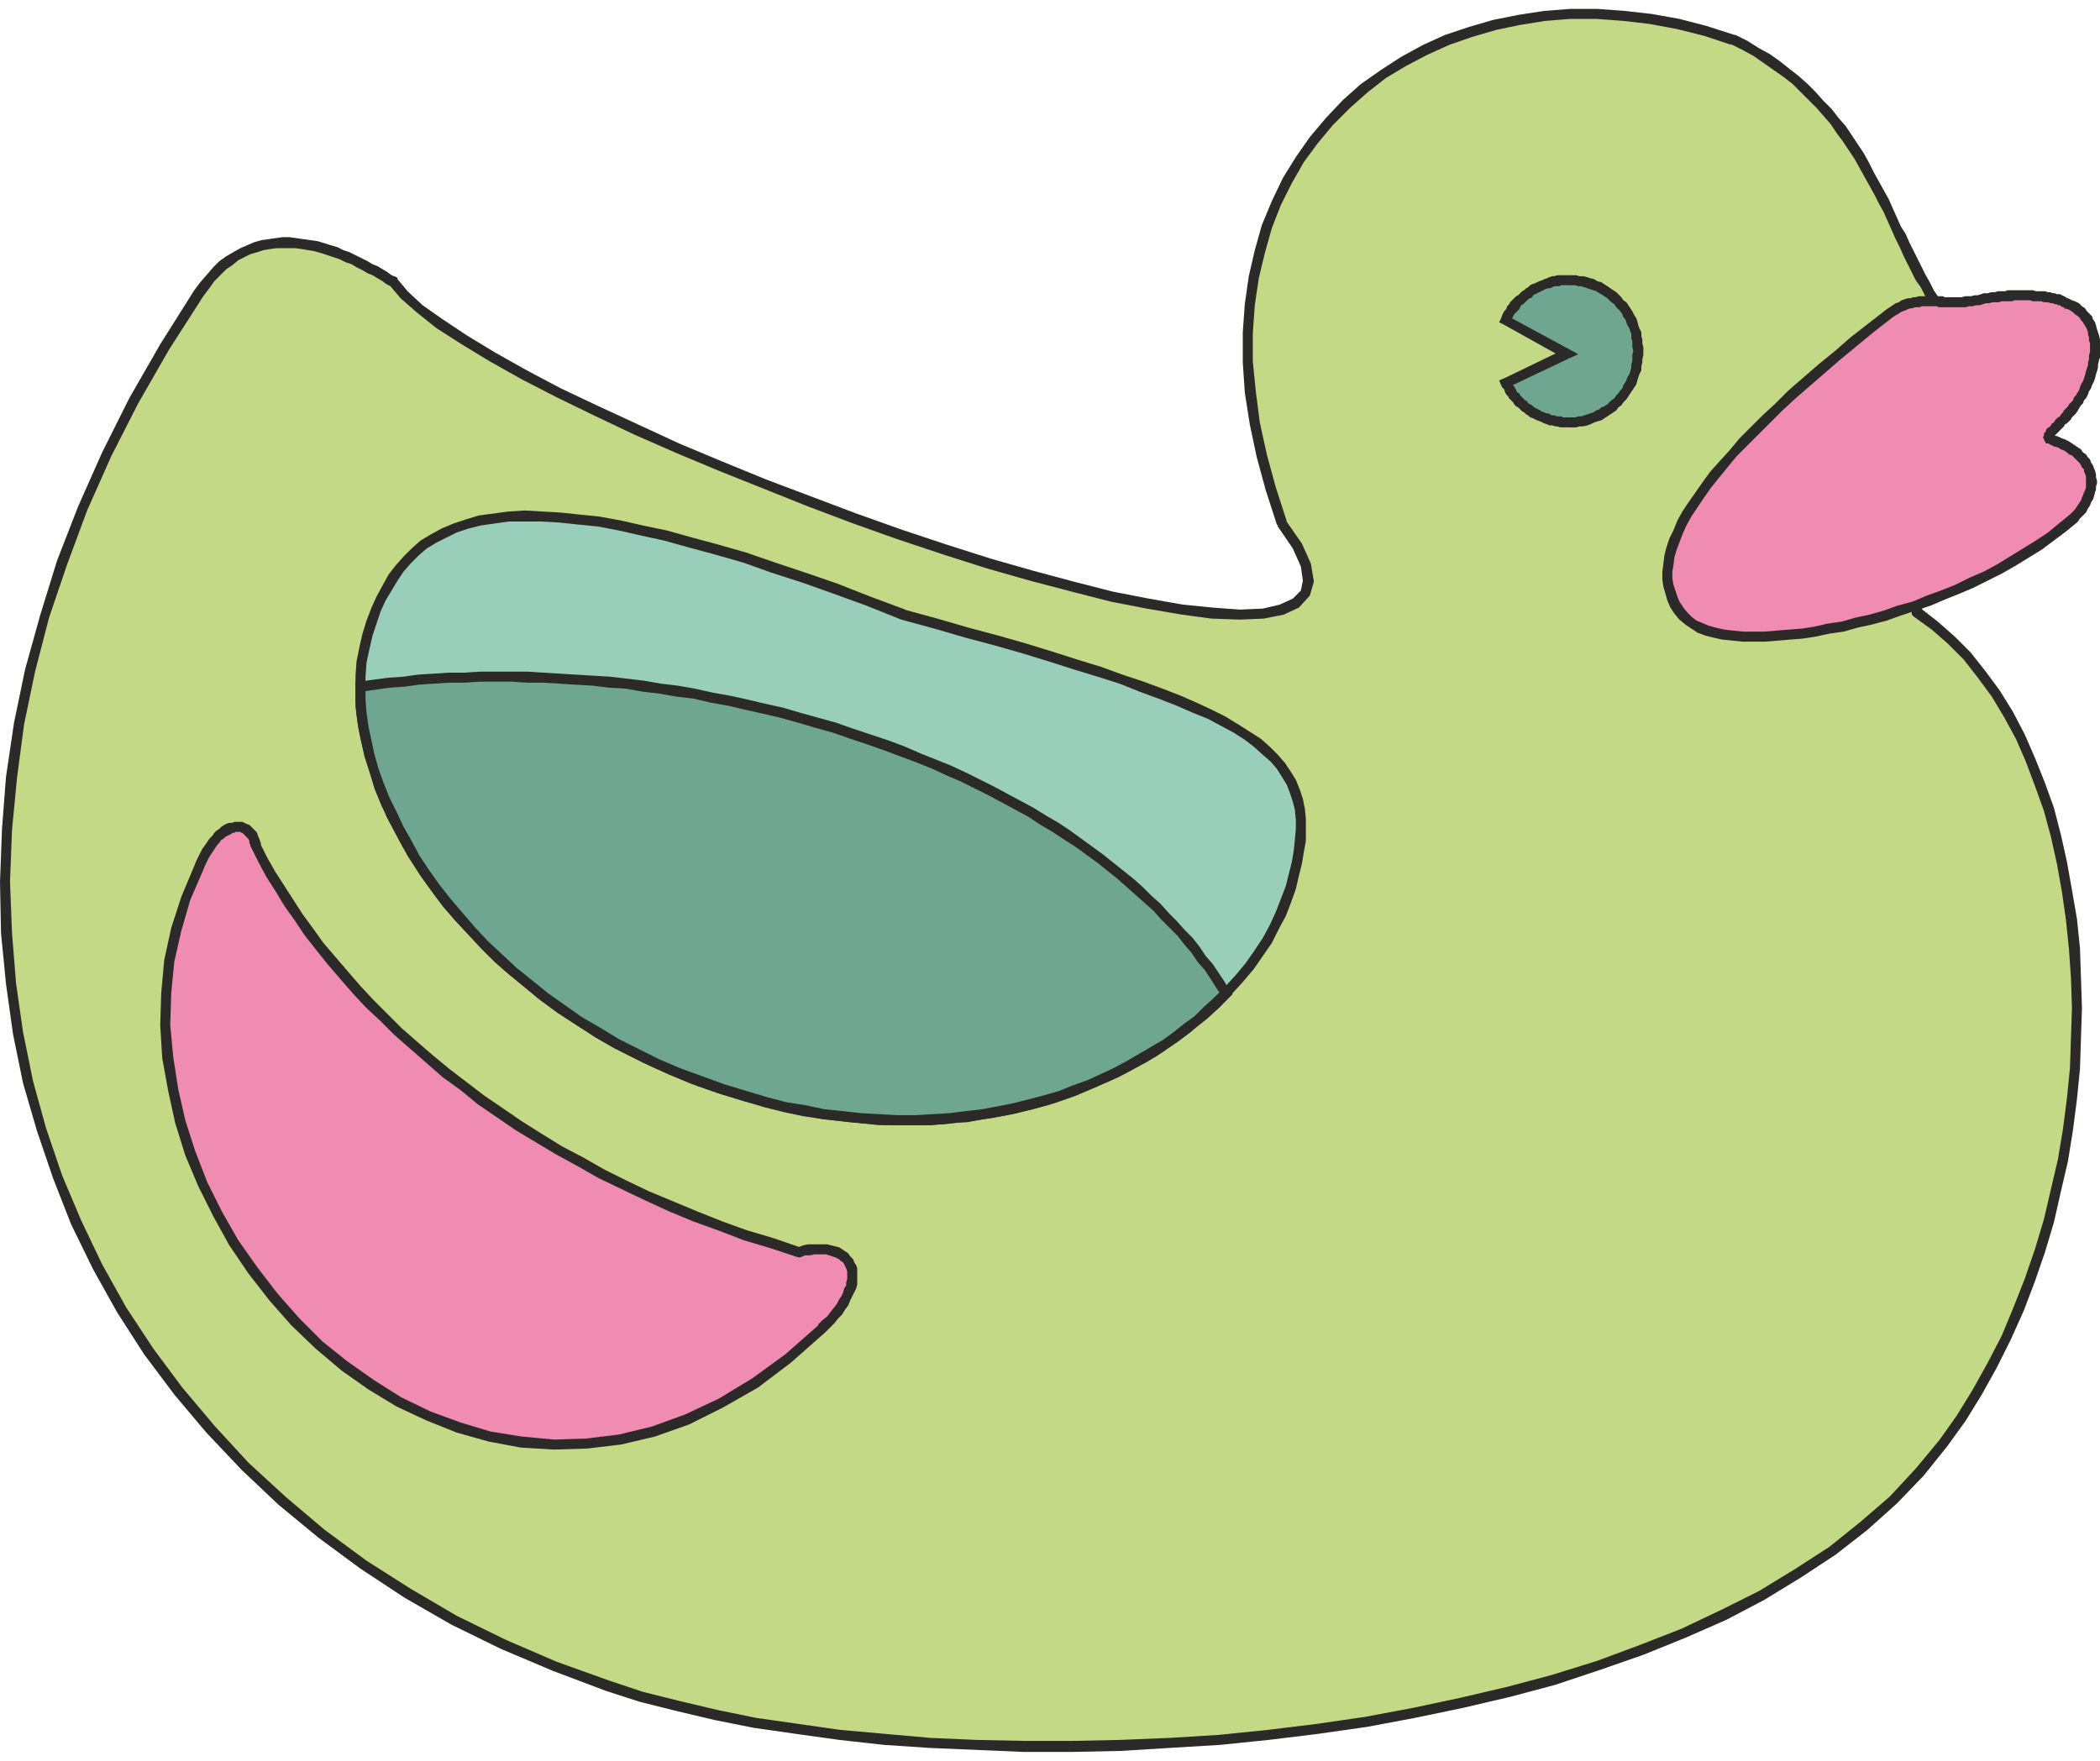 <svg xmlns="http://www.w3.org/2000/svg" width="62" height="52" fill-rule="evenodd" clip-rule="evenodd" image-rendering="optimizeQuality" shape-rendering="geometricPrecision" text-rendering="geometricPrecision" viewBox="0 0 20.97 17.41"><defs><style>.fil3{fill:#f08bb2}.fil2{fill:#6fa691}.fil1{fill:#2b2a29;fill-rule:nonzero}</style></defs><g id="Слой_x0020_1"><g id="_838306928"><path fill="#c4d985" d="M12.8 5.14C11.44 1.45 14.37-.73 17.3.31c1.3.61 1.54 1.86 2.01 2.59-.06 1.06-.11 2.07-.17 3.13 1.95 1.29 2.21 5.67.27 8.29-2.37 3.22-9.87 3.6-13.34 2.43C.26 14.79-1.84 8.54 1.99 2.84c.6-.9 1.51-.38 1.94-.11.84 1.28 10.88 5.03 8.87 2.41z"/><path id="1" d="M17.33.26l-.05.09.01.01-.27-.09-.28-.07-.27-.05-.26-.03-.27-.02h-.26l-.25.02-.25.04-.24.05-.24.07-.23.08-.22.1-.21.11-.2.12-.18.14-.18.16-.17.17-.15.18-.14.19-.12.21-.11.22-.09.23-.07.25-.06.25-.04.27-.02.28v.28l.03.3.04.31.07.32.09.33.11.34-.1.03-.11-.34-.09-.33-.07-.33-.05-.32-.02-.3v-.3l.02-.28.04-.28.06-.26.07-.25.1-.24.11-.23.13-.21.14-.2.16-.19.17-.18.18-.16.2-.14.2-.13.22-.12.22-.1.24-.08.24-.07.25-.05.26-.04.26-.02h.27l.27.02.27.03.28.05.27.07.28.09h.01zm-.01 0h.01-.01zm2.04 2.64h-.11l.01.03-.04-.07-.04-.08-.05-.07-.04-.08-.04-.08-.04-.08-.04-.09-.04-.08-.04-.09-.04-.09-.04-.09-.05-.09-.04-.08-.05-.09-.05-.09-.05-.09-.05-.09-.06-.09-.06-.09-.06-.08-.06-.09-.07-.08-.07-.08-.08-.08-.08-.08-.08-.08-.09-.07-.1-.07-.1-.07-.1-.07-.11-.06-.12-.06.05-.09.12.06.11.07.11.06.1.07.1.08.09.07.09.08.08.08.08.09.08.08.07.09.07.08.06.09.06.09.06.09.05.09.05.1.05.09.05.09.05.09.04.09.04.09.04.09.05.08.04.09.04.08.04.08.04.08.04.08.04.07.04.08.04.06.01.03zm-.01-.03l.01.02v.01l-.01-.03zm-.18 3.11l-.06.09-.02-.05.01-.1v-.09l.01-.1v-.1l.01-.1v-.1l.01-.1v-.09l.01-.1v-.1l.01-.09v-.1l.01-.1v-.09l.01-.1v-.1l.01-.1v-.09l.01-.1v-.1l.01-.09v-.1l.01-.1v-.1l.01-.09v-.1l.01-.1v-.1l.01-.09v-.1l.01-.1v-.1h.11l-.01.1v.1l-.01.1v.1l-.01.1v.1l-.01.09v.1l-.01.1v.09l-.01.1-.01.1v.1l-.01.09v.2l-.01.09v.1l-.01.1v.09l-.01.1v.1l-.01.1v.09l-.01.1v.1l-.01.1-.01.09v.1l-.01.1v.1l-.01.1-.02-.05zm-.06.09l-.02-.02v-.03l.02.05zm.34 8.28l-.08-.06.17-.24.16-.26.15-.27.14-.27.12-.29.11-.28.1-.29.09-.3.07-.3.07-.3.05-.3.04-.31.03-.3.01-.3.01-.3-.01-.3-.02-.29-.03-.29-.04-.28-.05-.28-.06-.27-.07-.26-.09-.25-.09-.24-.1-.23-.12-.22-.12-.2-.14-.19-.14-.18-.16-.16-.16-.14-.18-.13.06-.09.18.14.17.15.16.16.15.19.14.19.13.21.12.23.1.23.1.25.09.25.07.27.06.27.05.28.05.29.03.29.01.3.01.3-.01.3-.01.31-.03.3-.04.31-.05.31-.07.3-.07.31-.09.3-.1.29-.11.29-.13.29-.14.28-.15.27-.16.26-.18.25zM6.05 16.8l.04-.1.33.11.36.09.38.09.39.08.42.06.42.06.45.04.45.04.46.02.48.01h.48l.48-.01.49-.02.49-.03.49-.05.49-.06.48-.07.48-.09.47-.1.47-.11.45-.12.45-.14.43-.16.41-.16.4-.19.38-.19.36-.22.34-.22.31-.25.29-.25.26-.28.24-.29.08.06-.24.3-.27.28-.29.26-.32.25-.35.23-.36.22-.38.2-.41.18-.42.17-.43.15-.45.15-.45.12-.47.11-.48.1-.48.09-.49.07-.49.06-.49.05-.5.03-.49.03-.48.01h-.49l-.47-.02-.47-.02-.45-.03-.45-.05-.43-.06-.42-.06-.4-.08-.38-.09-.36-.09-.34-.11zM1.94 2.81l.09.06-.34.53-.31.54-.27.53-.24.54-.2.54-.18.53-.14.54-.11.53-.07.53-.05.52-.02.52.02.51.04.5.07.49.1.49.13.47.16.47.19.45.21.44.24.43.27.41.29.39.32.38.34.37.37.34.39.33.42.31.44.28.46.27.49.24.51.22.53.19-.04.1-.53-.2-.52-.22-.49-.24-.47-.27-.44-.29-.42-.31-.4-.33-.37-.35-.35-.37-.32-.38-.3-.4-.27-.42-.24-.43-.22-.45-.18-.46-.16-.47-.14-.48-.1-.49-.07-.5-.05-.51L0 8.72l.02-.53.04-.52.08-.54.11-.53.15-.54.17-.55.21-.54.24-.54.27-.54.31-.54.34-.54zm2.03-.11l-.08.06.01.01-.04-.02-.04-.03-.05-.03-.05-.03-.05-.02-.05-.03-.06-.03-.05-.03-.06-.02-.06-.03-.06-.02-.06-.02-.06-.02-.07-.02-.06-.01-.06-.01-.07-.01h-.19l-.07.01-.06.01-.06.02-.07.02-.06.03-.06.03-.06.05-.06.04-.06.06-.06.06-.05.07-.06.08-.09-.06.06-.08.07-.08.06-.07.06-.06.07-.05.07-.04.07-.04.07-.03.07-.03.07-.02.07-.01.07-.01.07-.01h.07l.07.01.07.01.07.01.07.01.07.02.06.02.07.02.06.03.06.02.06.03.06.03.06.03.05.03.05.02.05.03.05.03.04.03.05.02.01.02zm-.01-.02l.01.01v.01l-.01-.02zm8.79 2.47l.1-.03-.01-.01.16.23.09.2.03.18-.04.14-.11.12-.15.07-.2.04-.24.01-.28-.01-.3-.04-.35-.06-.36-.07-.39-.1-.42-.11-.42-.12-.44-.14-.45-.15-.45-.16-.45-.17-.45-.18-.45-.18-.43-.18-.41-.18-.4-.19-.37-.18-.35-.18-.32-.18-.28-.17-.25-.16-.2-.16L4 2.89l-.11-.13.08-.06.1.12.15.14.2.14.24.16.28.17.32.18.34.18.38.18.39.18.41.19.43.18.44.18.45.17.45.17.45.16.45.15.44.14.42.12.41.11.39.1.36.07.34.06.3.03.27.02.23-.01.17-.04.13-.06.08-.08.02-.1-.02-.14-.08-.18-.15-.22-.01-.02zm.01.02v-.01l-.01-.01.01.02z" class="fil1"/><path d="M15.66 2.71c.39 0 .7.32.7.71 0 .39-.31.71-.7.71-.27 0-.51-.16-.62-.4l.61-.28-.62-.34c.12-.24.36-.4.63-.4z" class="fil2"/><path id="1" d="M16.41 3.42h-.1l-.01-.04v-.06l-.01-.03v-.04l-.01-.03-.01-.03-.02-.03-.01-.03-.01-.03-.02-.02-.01-.03-.02-.03-.02-.02-.02-.02-.02-.03-.03-.02-.02-.02-.02-.02-.03-.02-.03-.02-.02-.01-.03-.02-.03-.01-.03-.01-.03-.01-.03-.01-.03-.01h-.03l-.03-.01h-.07v-.1h.08l.03.01h.04l.04.01.03.01.04.01.03.02.04.01.03.02.03.02.03.02.03.02.03.02.02.02.03.03.02.03.03.02.02.03.02.03.02.03.02.04.02.03.01.03.01.04.01.03.02.04v.04l.01.03v.04l.01.04v.04zm-.75.76v-.1h.07l.03-.01h.03l.03-.01.03-.01.03-.01.03-.01.03-.02.03-.01.02-.02.03-.01.03-.02.02-.02.02-.02.03-.02.02-.03.02-.02.02-.03.02-.02.01-.03.02-.03.01-.02.01-.03.02-.03.01-.03.01-.04v-.03l.01-.03v-.07l.01-.03h.1v.04l-.01.04v.03l-.01.04v.04l-.02.04-.01.03-.01.03-.01.04-.02.03-.02.03-.02.03-.02.03-.02.03-.03.03-.02.03-.03.02-.02.03-.03.02-.03.02-.03.02-.03.02-.03.02-.04.01-.03.01-.04.02-.03.01-.04.01h-.04l-.03.01h-.08zm-.64-.49l.04.09.02-.07.01.02.01.02.02.02.01.02.01.02.01.02.02.01.01.02.02.02.01.01.02.02.02.01.01.02.02.01.02.01.02.02.02.01.02.01.02.01.01.01.03.01.02.01h.02l.02.01.02.01h.02l.03.01h.04l.02.01h.05v.1h-.08l-.03-.01h-.02l-.03-.01h-.03l-.02-.01-.03-.01-.02-.01-.02-.01-.03-.01-.02-.01-.02-.01-.03-.01-.02-.02-.02-.01-.02-.02-.02-.01-.02-.02-.02-.02-.02-.01-.02-.02-.01-.02-.02-.02-.02-.02-.01-.02-.02-.02-.01-.02-.01-.03-.02-.02-.01-.02.03-.07zm-.03.07l-.02-.05.05-.02-.03.07zm.68-.27l-.61.29-.04-.09.6-.29h.05v.09zm0-.09l.09.05-.09.04V3.4zm-.61-.33l.61.33-.05.09-.61-.34-.02-.06.07-.02zm-.05.08l-.04-.02.02-.04.02.06zm.65-.49v.1h-.07l-.02.01h-.05l-.02.01-.02.01h-.02l-.03.01-.02.01-.02.01-.02.01-.02.01-.02.01-.02.01-.01.02-.02.01-.02.01-.02.02-.01.01-.02.02-.02.01-.01.02-.01.02-.02.02-.01.01-.02.02-.01.02-.01.02-.01.02-.01.02-.09-.04.01-.03.01-.02.01-.02.02-.02.01-.03.02-.02.01-.02.02-.02.02-.02.02-.02.02-.01.02-.02.02-.02.02-.01.02-.02.02-.01.02-.02.02-.01.03-.01.02-.01.02-.01.03-.01.02-.01.03-.01.02-.01.03-.01h.02l.03-.01h.11z" class="fil1"/><path d="M2.56 8.36c-.06-.27-.37-.29-.57.22-1.57 3.18 2.7 7.99 6.21 4.6.53-.48.34-.91-.22-.76-2.92-.85-4.68-2.57-5.42-4.06z" class="fil3"/><path id="1" d="M2.03 8.6l-.09-.04.02-.05.02-.04.02-.04.02-.04.03-.04.02-.03.02-.03.03-.03.02-.03.02-.02.03-.02.02-.02.03-.02.02-.01.03-.01h.03l.02-.01h.08l.02.01.02.01.03.01.02.02.01.01.02.02.02.02.01.02.01.03.01.02.01.03.01.03-.11.02v-.02l-.01-.02v-.02l-.01-.02-.01-.01-.01-.01-.01-.01-.01-.01-.01-.01-.01-.01h-.01l-.01-.01h-.05l-.01.01h-.02l-.01.01-.02.01-.02.01-.02.01-.02.02-.02.01-.02.03-.02.02-.02.03-.02.03-.02.03-.02.03-.02.04-.02.04-.02.05zm0 0zm6.14 4.54l.07.08-.34.3-.33.25-.35.2-.34.17-.34.12-.34.08-.34.04-.33.01-.33-.02-.32-.06-.32-.09-.3-.12-.3-.14-.28-.17-.27-.19-.26-.22-.24-.23-.22-.25-.21-.27-.19-.28-.16-.29-.15-.3-.13-.31-.1-.32-.07-.32-.06-.33-.02-.33.01-.32.03-.33.07-.32.1-.31.13-.31.09.04-.13.3-.09.31-.07.31-.03.31-.01.32.03.32.05.32.07.31.1.31.12.31.15.3.16.28.19.27.2.26.22.25.23.23.25.2.27.19.27.17.29.14.3.11.3.09.31.05.32.03.32-.01.33-.04.33-.08.33-.12.34-.16.33-.2.33-.24.33-.29v-.01zm0 .01v-.01.01zm-.2-.68l.02-.1h-.02l.05-.02.05-.01H8.26l.04.01.04.01.04.01.03.02.03.02.03.02.02.03.03.03.01.03.02.03.01.03v.16l-.01.04-.02.04-.02.04-.02.04-.02.05-.03.04-.03.05-.04.04-.04.05-.04.04-.05.05-.07-.08.04-.04.05-.04.03-.04.04-.05.03-.04.02-.04.02-.03.02-.04.01-.04.02-.03v-.03l.01-.03v-.08l-.01-.03-.01-.02-.01-.02-.01-.02-.02-.01-.02-.02-.02-.01-.02-.01-.03-.01-.03-.01-.03-.01h-.12l-.04.01h-.05l-.05.02h-.02zm.02 0h-.02.02zM2.5 8.37l.11-.02-.01-.01.07.14.08.14.09.14.09.14.09.14.11.15.1.14.12.14.12.14.13.15.13.14.14.14.14.14.16.14.15.13.17.14.17.13.17.13.19.13.19.13.19.12.21.13.21.11.21.12.22.11.23.11.24.1.24.1.25.1.25.09.27.08.26.09-.02.1-.27-.09-.27-.08-.26-.1-.25-.09-.24-.1-.24-.11-.23-.11-.23-.11-.21-.12-.22-.12-.2-.12-.2-.12-.19-.13-.19-.13-.17-.14-.18-.13-.16-.14-.16-.14-.16-.14-.14-.14-.15-.14-.13-.14-.13-.15-.12-.14-.12-.15-.11-.14-.1-.15-.1-.14-.09-.15-.09-.14-.08-.15-.07-.14-.01-.01zm.01.01v-.01H2.5l.01.01z" class="fil1"/><g><path d="M18.87 3.04c-1.98 1.55-2.59 2.53-2.01 3.07.5.42 2.69-.02 3.85-1.02.3-.33.2-.64-.22-.79-.13-.02.14-.16.3-.44.17-.31.22-.78-.16-.92-.13-.09-.53-.11-.87-.03-.38.08-.58-.09-.89.13z" class="fil3"/><path id="1" d="M16.89 6.07l-.06.08-.06-.05-.05-.06-.04-.06-.03-.07-.02-.07-.02-.07-.01-.07v-.08l.01-.08.01-.08.02-.08.03-.09.04-.08.04-.1.05-.09.06-.09.07-.1.07-.1.08-.11.09-.1.1-.11.1-.12.11-.11.12-.12.13-.12.13-.13.15-.13.15-.13.16-.13.16-.14.18-.14.18-.14.06.08-.18.14-.17.14-.17.14-.15.13-.15.13-.15.13-.13.12-.12.12-.12.12-.11.11-.11.11-.09.11-.09.11-.08.1-.07.1-.06.09-.06.09-.05.09-.04.09-.03.08-.03.08-.02.07-.01.08-.01.06v.07l.01.06.02.06.02.06.02.05.04.06.04.05.05.05-.01-.01zm-.06.08zm3.84-1.1l.08.07-.01.01-.11.09-.12.09-.12.09-.13.08-.13.08-.14.08-.14.07-.14.07-.14.06-.15.06-.14.06-.15.05-.15.05-.14.05-.15.04-.14.03-.14.04-.14.02-.14.03-.13.02-.13.01-.12.01-.12.01H17.4l-.1-.01-.1-.01-.09-.02-.08-.02-.08-.03-.06-.04-.06-.04.06-.08.05.04.05.02.07.03.07.02.09.02.09.01.1.01H17.62l.12-.01.12-.01.13-.01.13-.02.13-.03.14-.02.14-.04.14-.03.14-.04.14-.05.15-.04.14-.06.14-.05.15-.06.14-.07.14-.06.13-.07.13-.08.13-.08.13-.08.12-.08.11-.09.11-.09zm.08.07l-.01.01.01-.01zm-.27-.77l.02-.1.01.01.04.01.04.02.03.01.04.02.03.02.03.02.03.02.03.02.02.03.03.02.02.03.02.02.01.03.02.03.01.03.01.02.01.04v.03l.01.03v.03l-.01.03v.03l-.01.03-.01.04-.01.03-.02.03-.01.03-.02.03-.02.04-.03.03-.03.03-.02.03-.08-.07.03-.03.02-.02.02-.03.02-.03.02-.03.01-.03.01-.02.01-.03.01-.02.01-.03V4.67l-.01-.03-.01-.02V4.6l-.02-.02-.01-.02-.01-.02-.02-.02-.02-.02-.02-.02-.02-.02-.03-.01-.02-.02-.03-.02-.03-.01-.03-.02-.04-.01-.04-.02h.01zm.02-.1l.01.01-.01-.01zm.24-.41l.09.05-.02.02-.01.03-.02.02-.02.03-.01.02-.02.03-.02.02-.02.02-.01.02-.02.02-.02.02-.02.01-.01.02-.02.02-.01.01-.01.01-.02.02-.01.01-.01.01-.01.01v.01l-.01.01-.01-.01v-.01l-.01-.01h.01l-.02.1h-.01l-.02-.01h-.02l-.01-.02-.01-.02-.01-.02.01-.02v-.02l.01-.01.01-.01v-.01l.01-.02.02-.01.01-.01.01-.01.01-.02.02-.01.01-.02.01-.01.02-.02.02-.01.01-.02.02-.02.01-.02.02-.02.02-.02.01-.02.02-.02.02-.02.01-.03.02-.02.01-.02zm-.13-.86l.05-.09h-.01l.04.02.03.01.04.02.03.03.03.02.02.03.02.02.03.03.01.03.02.03.01.03.01.04.01.03.01.03.01.04V3.48l-.01.03-.01.04v.03l-.01.04-.01.03-.01.04-.01.03-.02.04-.01.03-.02.03-.01.03-.02.04-.09-.05.02-.03.01-.03.01-.03.02-.03.01-.03.01-.03.01-.04.01-.03.01-.03v-.03l.01-.03v-.04l.01-.03v-.09l-.01-.03v-.03l-.01-.03v-.02l-.01-.03-.01-.02-.02-.03-.01-.02-.02-.02-.01-.02-.02-.02-.03-.02-.02-.02-.03-.02-.02-.01-.04-.01v-.01zm0 .01v-.01.01zm-.84-.03l-.02-.1.03-.01.03-.01h.04l.03-.01h.04l.03-.01h.07l.03-.01h.25l.03.01h.09l.03.01h.02l.03.01h.02l.02.01h.03l.02.01.02.01.02.01.01.01h.02l-.05.09h-.01l-.02-.01-.01-.01h-.02l-.01-.01h-.02l-.02-.01h-.02l-.03-.01h-.04l-.03-.01h-.08l-.03-.01h-.15l-.03.01h-.1l-.03.01h-.06l-.04.01h-.03l-.03.01-.03.01zm-.87.12L18.84 3l.03-.02.03-.02.03-.02.03-.01.03-.02.03-.01.03-.01h.03l.02-.01h.03l.03-.01h.24l.02.01h.17l.03-.01h.06l.04-.01h.03l.02.1h-.04l-.03.01h-.04l-.03.01h-.27l-.02-.01H19.19l-.02.01h-.05l-.02.01h-.02l-.03.01-.02.01-.03.01-.02.01-.03.02-.02.01-.03.02zM18.84 3v-.01V3z" class="fil1"/></g><g><path fill="#99cfba" d="M9.02 6.05c3.6.98 4.27 1.34 3.87 2.73-.41 1.39-2.6 2.92-5.44 2.08-2.84-.83-4.19-3.22-3.78-4.61.41-1.39 1.57-1.68 5.35-.2z"/><path id="1" d="M12.94 8.79l-.1-.03.03-.12.03-.12.02-.12.01-.1.01-.11V8.1l-.01-.1-.02-.08-.03-.09-.03-.08-.05-.08-.05-.08-.06-.07-.08-.07-.09-.08-.09-.07-.11-.07-.13-.07-.13-.07-.15-.06-.16-.07-.18-.07-.19-.07-.2-.08-.22-.07-.23-.07-.25-.08-.26-.08-.28-.08-.3-.08-.31-.09L9 6.1l.03-.1.33.09.31.09.3.08.28.08.26.08.25.08.23.07.22.08.21.07.19.07.18.07.16.07.15.07.14.07.13.08.11.07.11.07.09.08.08.08.07.08.06.09.05.08.04.1.03.09.02.1.01.1v.22l-.02.11-.02.12-.03.12-.03.13zm-5.51 2.12l.03-.1.27.08.25.05.26.05.25.03.24.02.24.01h.24l.23-.02.22-.02.22-.03.21-.04.21-.05.2-.06.19-.07.19-.07.18-.08.17-.09.17-.09.15-.1.16-.1.14-.11.13-.11.13-.12.12-.12.11-.12.1-.12.09-.13.08-.12.07-.13.06-.13.05-.13.05-.13.1.03-.05.14-.05.13-.07.13-.07.14-.09.13-.09.13-.11.13-.11.12-.12.13-.13.12-.14.11-.14.11-.16.11-.16.1-.17.09-.18.09-.18.08-.19.08-.2.07-.21.06-.21.05-.21.04-.23.03-.23.03-.23.01h-.24l-.24-.01-.25-.02-.26-.03-.26-.05-.26-.06-.27-.07zM3.62 6.24l.1.02-.03.13-.03.14-.01.14v.14l.01.15.01.15.03.16.04.16.04.16.06.16.07.16.07.17.09.16.09.17.11.16.11.17.12.16.14.16.14.15.15.16.16.15.17.14.18.15.19.13.2.14.2.12.22.12.23.12.23.1.24.1.25.09.26.08-.03.1-.26-.08-.26-.09-.24-.1-.24-.11-.23-.12-.22-.12-.21-.13-.2-.13-.19-.14-.18-.15-.18-.15-.16-.15-.15-.16-.15-.16-.14-.16-.12-.16-.12-.17-.11-.17-.09-.17-.09-.17-.08-.16-.07-.17-.05-.17-.05-.17-.04-.16-.03-.16-.02-.16v-.31l.01-.14.03-.15.03-.13zM9.03 6L9 6.1l-.35-.14-.33-.12-.31-.11-.31-.1-.28-.1-.28-.08-.26-.07-.25-.07-.23-.05-.22-.05-.21-.04-.2-.02-.19-.02-.18-.01h-.32l-.14.02-.14.02-.12.03-.12.04-.1.05-.1.05-.1.06-.08.07-.08.08-.07.08-.06.09-.06.1-.06.1-.05.11-.04.12-.04.12-.1-.02.04-.13.05-.13.05-.11.06-.11.06-.11.07-.09.08-.09.08-.08.09-.08.1-.06.11-.06.12-.05.12-.04.13-.04.15-.02.15-.02.16-.01.17.01.18.01.19.02.2.02.22.04.22.05.24.05.25.07.26.07.28.08.29.1.3.1.32.11.33.13.35.13h-.01zM9 6.1z" class="fil1"/></g><g><path d="M12.24 9.83c-.93.97-2.68 1.66-4.79 1.03-2.52-.73-3.86-2.69-3.85-4.09 1.5-.22 3.38-.1 5.26.59 1.73.63 2.81 1.55 3.38 2.47z" class="fil2"/><path id="1" d="M7.43 10.91l.03-.1.2.06.19.05.19.03.19.04.19.02.18.02.18.01.18.01h.18l.17-.01.17-.01.16-.02.17-.02.16-.03.15-.03.16-.04.15-.04.14-.04.15-.06.14-.05.13-.06.13-.06.13-.07.12-.07.12-.07.12-.07.11-.08.1-.08.11-.08.09-.09.1-.09.08-.08.08.07-.09.09-.1.09-.1.08-.1.09-.11.08-.12.08-.11.08-.13.07-.12.07-.13.07-.14.06-.14.06-.14.06-.14.05-.15.05-.16.04-.15.04-.16.03-.17.03-.16.03-.17.01-.18.02h-.53l-.19-.02-.18-.02-.19-.02-.2-.03-.19-.04-.2-.05-.2-.06zM3.59 6.72l.02.1.04-.05v.13l.01.13.02.14.03.14.03.14.04.14.05.14.06.15.07.14.07.15.08.14.08.15.1.15.1.14.11.14.12.14.12.14.13.14.14.13.15.14.15.12.16.13.17.12.17.12.19.11.18.11.2.1.2.1.21.09.22.08.22.08.23.07-.03.1-.23-.07-.23-.08-.22-.09-.21-.09-.21-.1-.2-.1-.19-.11-.18-.12-.18-.12-.17-.12-.16-.13-.16-.13-.15-.13-.14-.14-.13-.14-.13-.14-.12-.14-.11-.15-.11-.15-.09-.15-.09-.14-.08-.15-.08-.15-.06-.15-.06-.15-.05-.15-.05-.15-.03-.14-.03-.14-.02-.15-.01-.13v-.14l.04-.05zm-.04.05v-.05h.04l-.04.05zm5.33.54l-.04.1-.17-.06-.18-.06-.17-.06-.18-.05-.17-.05-.18-.05-.17-.04L7.44 7l-.17-.04-.17-.03-.17-.04-.17-.02-.17-.03-.17-.02-.17-.03-.17-.01-.16-.02-.17-.01-.16-.01-.16-.01h-.17l-.15-.01h-.32l-.15.01h-.16l-.15.01-.15.01-.14.02-.15.01-.14.02-.14.02-.02-.1.14-.02.15-.02.15-.01.14-.02.16-.01.15-.01h.15l.16-.01h.48l.16.01.16.01.17.01.16.01.17.01.17.02.17.02.17.03.17.02.17.03.18.04.17.03.18.04.17.04.18.04.17.05.18.05.18.05.17.06.18.06.18.06zm3.4 2.56l-.08-.07v.06l-.06-.09-.05-.08-.06-.09-.07-.08-.06-.09-.07-.08-.07-.09-.08-.08-.08-.08-.08-.09-.09-.08-.09-.08-.09-.08-.09-.08-.1-.08-.1-.08-.11-.08-.11-.08-.11-.07-.12-.08-.12-.07-.12-.08-.13-.07-.13-.07-.13-.07-.14-.07-.14-.07-.14-.06-.15-.07-.15-.06L9 7.47l-.16-.06.04-.1.16.06.16.07.15.06.15.06.15.07.14.07.14.07.13.07.13.07.13.07.13.08.12.07.12.08.11.08.11.08.11.08.1.08.1.08.1.08.09.08.09.09.09.08.08.09.08.08.08.09.08.08.07.09.06.09.07.08.06.09.06.09.05.09v.06zm0-.06l.03.03-.03.03v-.06z" class="fil1"/></g></g></g></svg>